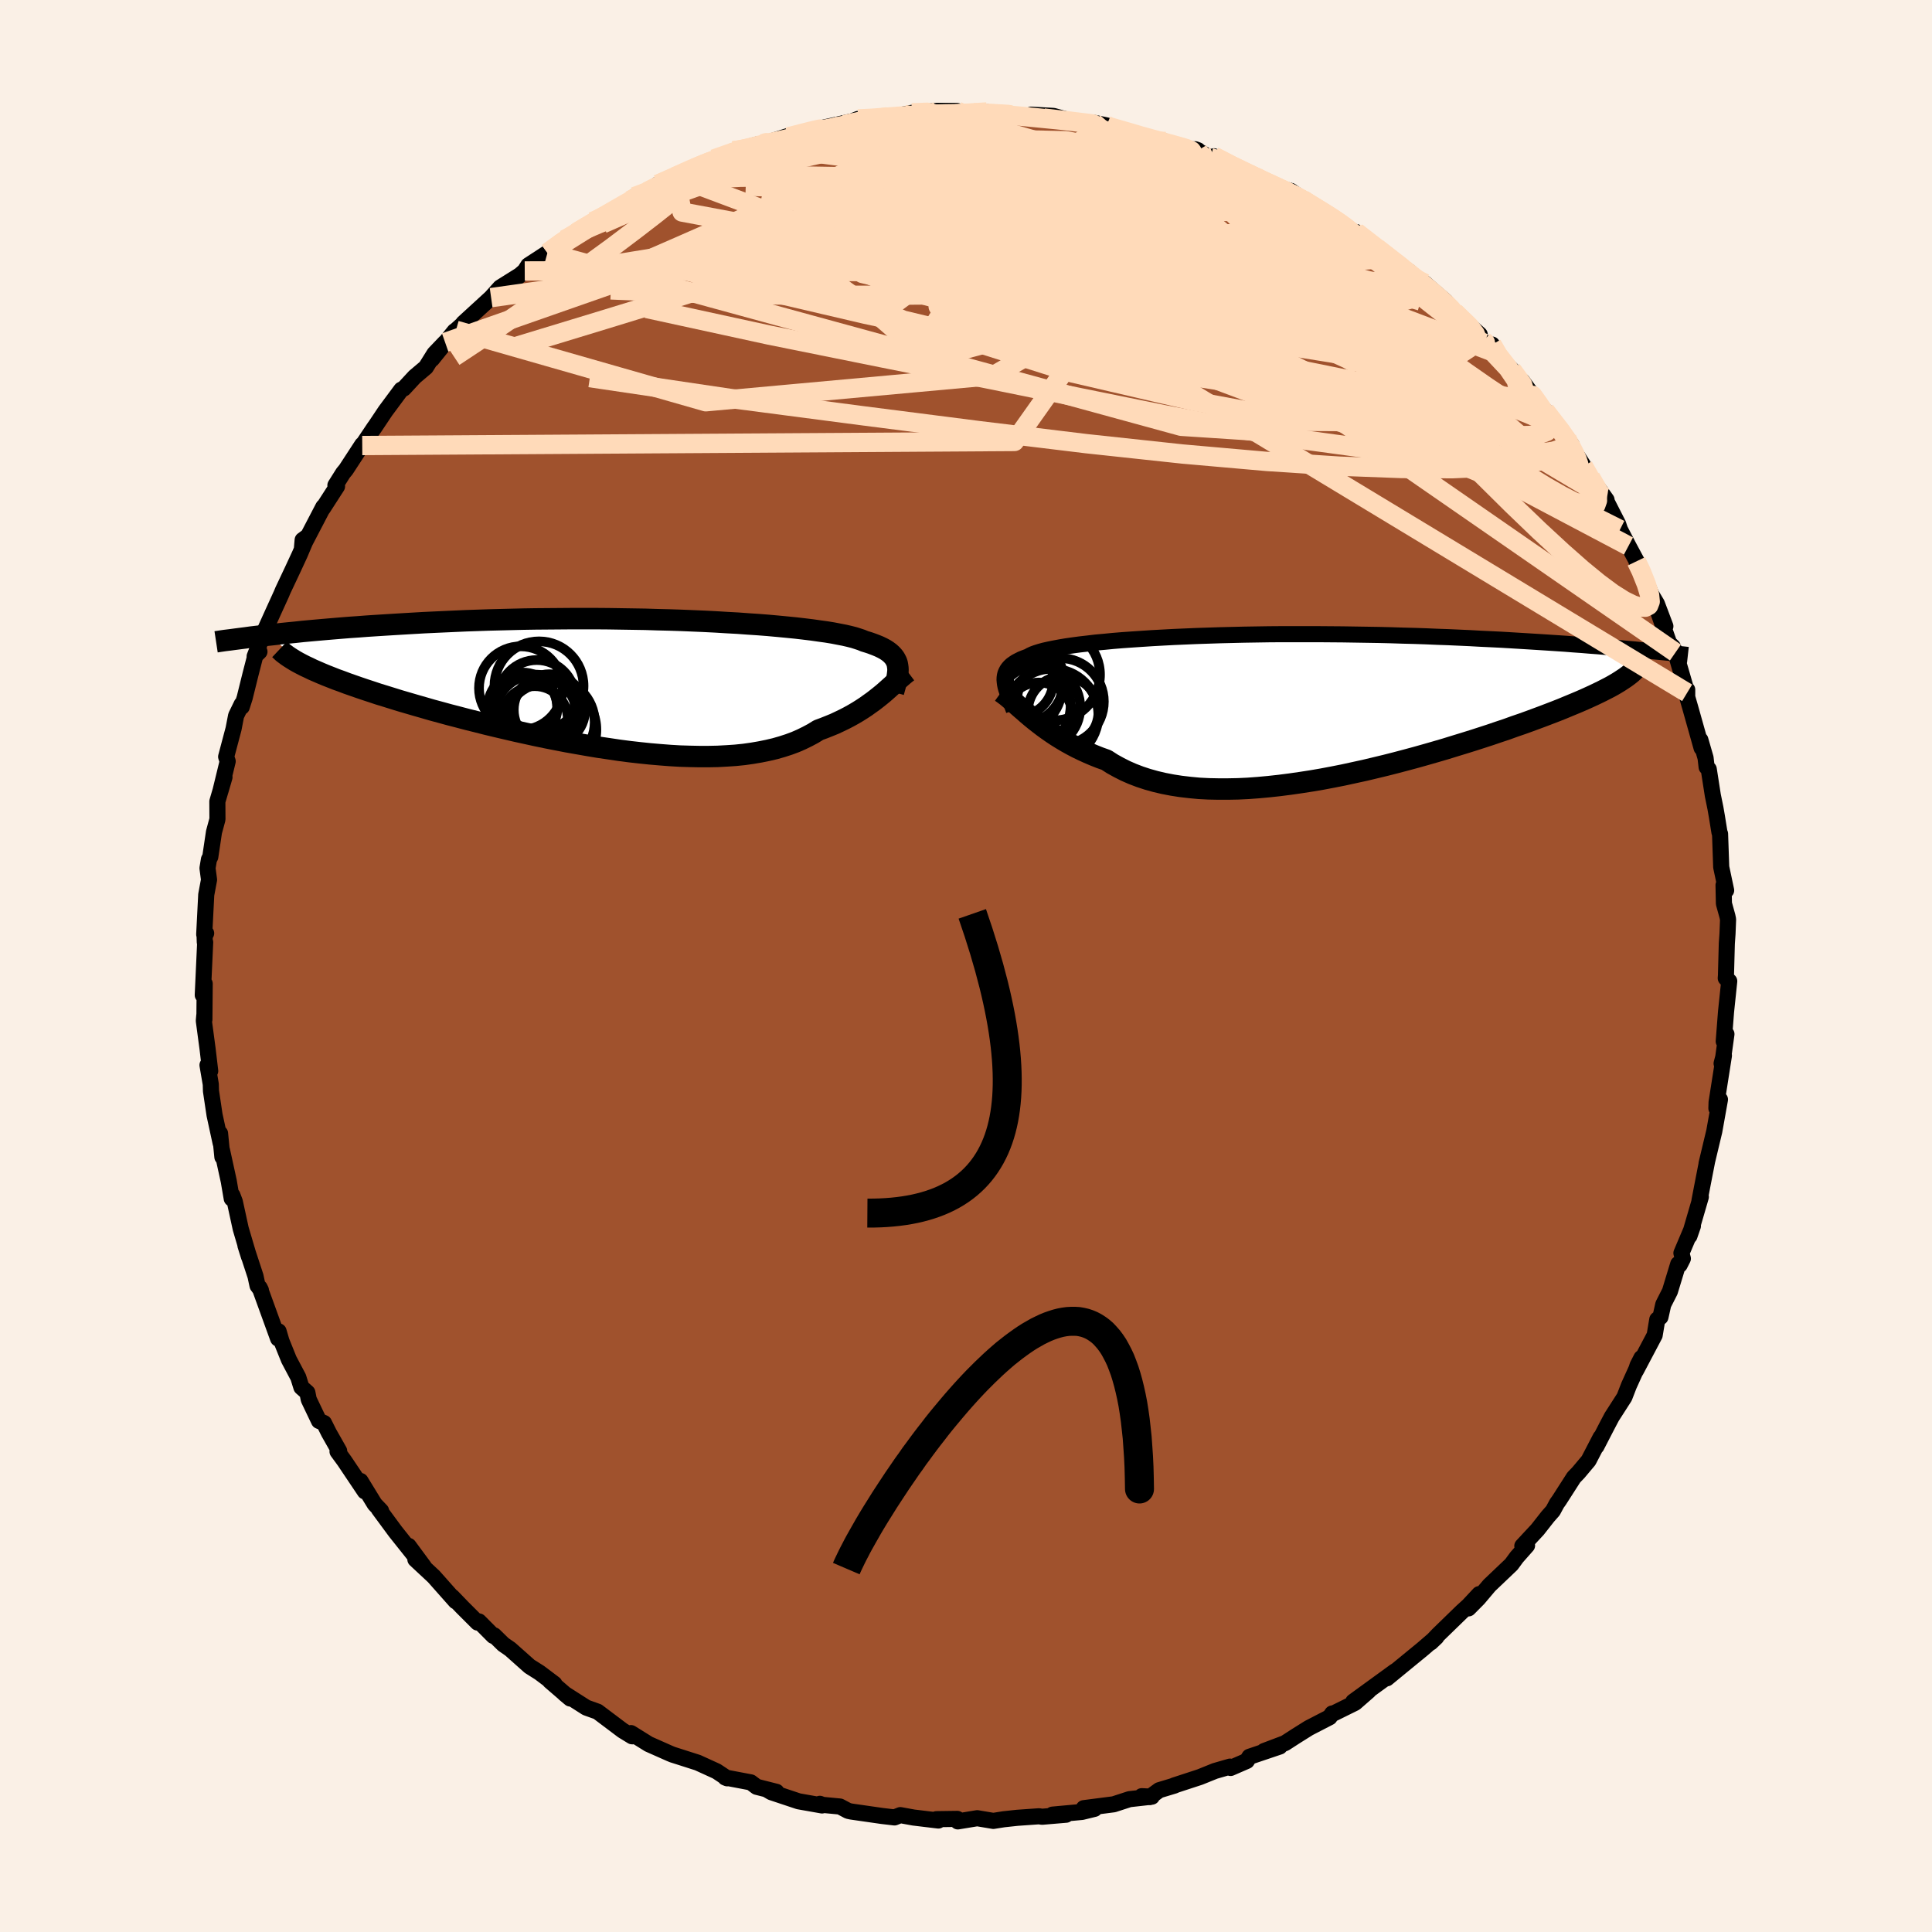 <svg viewBox="-100 -100 200 200" xmlns="http://www.w3.org/2000/svg" width="500" height="500" id="face-svg">
    <defs>
      <clipPath id="leftEyeClipPath">
        <polyline points="27.38,-1.91 27.34,-2.13 27.27,-2.34 27.17,-2.54 27.06,-2.73 26.91,-2.92 26.74,-3.1 26.55,-3.27 26.32,-3.44 26.07,-3.6 25.79,-3.75 25.48,-3.9 25.14,-4.04 24.77,-4.18 24.37,-4.32 23.94,-4.45 23.63,-4.58 23.27,-4.7 22.86,-4.83 22.39,-4.95 21.87,-5.07 21.3,-5.18 20.68,-5.3 20.01,-5.41 19.28,-5.51 18.51,-5.62 17.69,-5.72 16.83,-5.82 15.92,-5.91 14.98,-6 13.99,-6.09 12.97,-6.17 11.91,-6.24 10.82,-6.32 9.7,-6.38 8.56,-6.45 7.38,-6.51 6.19,-6.56 4.98,-6.61 3.76,-6.65 2.51,-6.68 1.26,-6.72 0,-6.74 -1.27,-6.76 -2.54,-6.78 -3.81,-6.79 -5.08,-6.79 -6.35,-6.79 -7.61,-6.78 -8.86,-6.77 -10.11,-6.76 -11.34,-6.74 -12.56,-6.71 -13.76,-6.68 -14.95,-6.65 -16.12,-6.61 -17.28,-6.57 -18.41,-6.52 -19.52,-6.47 -20.61,-6.42 -21.67,-6.37 -22.71,-6.31 -23.73,-6.25 -24.73,-6.19 -25.7,-6.13 -26.65,-6.07 -27.57,-6.01 -28.48,-5.94 -29.36,-5.88 -30.23,-5.81 -31.07,-5.74 -31.89,-5.67 -32.69,-5.6 -33.47,-5.53 -34.23,-5.46 -34.96,-5.38 -35.68,-5.31 -36.38,-5.24 -37.05,-5.16 -37.7,-5.09 -33.97,-1.88 -33.58,-1.7 -33.17,-1.5 -32.73,-1.31 -32.27,-1.11 -31.79,-0.91 -31.28,-0.71 -30.75,-0.5 -30.19,-0.3 -29.61,-0.08 -29.01,0.13 -28.38,0.35 -27.73,0.57 -27.06,0.79 -26.37,1.02 -25.65,1.24 -24.91,1.47 -24.14,1.71 -23.35,1.94 -22.53,2.18 -21.69,2.42 -20.83,2.67 -19.94,2.91 -19.03,3.16 -18.1,3.4 -17.15,3.65 -16.18,3.89 -15.2,4.14 -14.2,4.38 -13.18,4.62 -12.15,4.86 -11.1,5.09 -10.05,5.32 -8.99,5.54 -7.92,5.75 -6.84,5.96 -5.76,6.15 -4.68,6.34 -3.6,6.52 -2.51,6.68 -1.44,6.84 -0.36,6.98 0.7,7.1 1.76,7.21 2.81,7.3 3.84,7.38 4.86,7.44 5.86,7.47 6.85,7.49 7.82,7.49 8.77,7.47 9.69,7.42 10.59,7.36 11.47,7.27 12.32,7.15 13.14,7.01 13.93,6.85 14.7,6.67 15.43,6.46 16.14,6.23 16.81,5.98 17.45,5.7 18.06,5.4 18.64,5.09 19.19,4.75 19.76,4.54 20.31,4.32 20.85,4.1 21.36,3.86 21.86,3.62 22.34,3.37 22.81,3.11 23.25,2.85 23.68,2.58 24.09,2.31 24.48,2.03 24.86,1.76 25.22,1.48 25.56,1.21 25.89,0.94" />
      </clipPath>
      <clipPath id="rightEyeClipPath">
        <polyline points="-28.13,-2.51 -28.15,-2.74 -28.14,-2.96 -28.11,-3.17 -28.06,-3.37 -27.98,-3.56 -27.88,-3.75 -27.75,-3.93 -27.6,-4.1 -27.42,-4.27 -27.21,-4.42 -26.97,-4.58 -26.7,-4.72 -26.4,-4.87 -26.07,-5 -25.72,-5.13 -25.49,-5.26 -25.21,-5.39 -24.88,-5.51 -24.5,-5.63 -24.06,-5.75 -23.57,-5.86 -23.03,-5.97 -22.44,-6.08 -21.79,-6.19 -21.1,-6.29 -20.35,-6.39 -19.56,-6.48 -18.73,-6.58 -17.84,-6.66 -16.92,-6.75 -15.95,-6.83 -14.95,-6.9 -13.91,-6.97 -12.84,-7.04 -11.74,-7.1 -10.61,-7.16 -9.45,-7.21 -8.27,-7.26 -7.06,-7.3 -5.84,-7.34 -4.6,-7.37 -3.35,-7.4 -2.09,-7.42 -0.82,-7.44 0.46,-7.45 1.74,-7.45 3.02,-7.45 4.3,-7.45 5.58,-7.44 6.86,-7.43 8.12,-7.41 9.38,-7.39 10.62,-7.37 11.86,-7.34 13.08,-7.3 14.28,-7.27 15.47,-7.23 16.63,-7.18 17.78,-7.14 18.91,-7.09 20.02,-7.04 21.1,-6.98 22.16,-6.93 23.2,-6.88 24.22,-6.82 25.21,-6.76 26.19,-6.7 27.15,-6.64 28.09,-6.58 29,-6.52 29.9,-6.46 30.78,-6.39 31.64,-6.33 32.47,-6.26 33.29,-6.2 34.08,-6.13 34.86,-6.07 35.61,-6 36.35,-5.93 35.52,-2.56 35.21,-2.37 34.87,-2.17 34.51,-1.97 34.12,-1.77 33.71,-1.56 33.28,-1.35 32.82,-1.13 32.34,-0.91 31.83,-0.68 31.3,-0.45 30.75,-0.22 30.17,0.02 29.57,0.27 28.94,0.52 28.29,0.77 27.61,1.03 26.91,1.29 26.18,1.56 25.43,1.83 24.64,2.1 23.84,2.39 23,2.67 22.15,2.96 21.26,3.25 20.36,3.54 19.43,3.83 18.48,4.12 17.51,4.42 16.52,4.71 15.51,5 14.48,5.29 13.44,5.57 12.38,5.85 11.32,6.12 10.24,6.38 9.15,6.64 8.05,6.88 6.95,7.12 5.84,7.34 4.73,7.55 3.62,7.74 2.52,7.91 1.41,8.07 0.32,8.21 -0.77,8.33 -1.85,8.43 -2.92,8.51 -3.97,8.56 -5.01,8.58 -6.03,8.58 -7.03,8.56 -8.01,8.51 -8.96,8.42 -9.9,8.31 -10.8,8.17 -11.68,8 -12.53,7.8 -13.35,7.57 -14.14,7.31 -14.9,7.02 -15.63,6.7 -16.32,6.35 -16.99,5.98 -17.61,5.58 -18.26,5.35 -18.89,5.1 -19.5,4.84 -20.09,4.57 -20.67,4.29 -21.22,4 -21.76,3.7 -22.28,3.39 -22.78,3.08 -23.26,2.76 -23.72,2.44 -24.16,2.12 -24.59,1.79 -25,1.47 -25.39,1.15" />
      </clipPath>
      <filter id="fuzzy">
        <feTurbulence id="turbulence" baseFrequency="0.05" numOctaves="3" type="noise" result="noise" />
        <feDisplacementMap in="SourceGraphic" in2="noise" scale="2" />
      </filter>
      <linearGradient id="rainbowGradient" x1="0%" y1="0%" x2="100%" y2="0%">
        <stop offset="0%" style="stop-color: [object Object]; stop-opacity: 1" />
        <stop offset="50%" style="stop-color: [object Object]; stop-opacity: 1" />
        <stop offset="100%" style="stop-color: [object Object]; stop-opacity: 1" />
      </linearGradient>
    </defs>
    <rect x="-100" y="-100" width="100%" height="100%" fill="rgb(250, 240, 230)" />
    <polyline id="faceContour" points="78.67,1.01 78.65,1.26 79.01,1.57 78.68,4.72 78.44,7.8 78.72,7.05 78.39,9.44 78.22,10.09 78.46,9.27 77.7,14.11 77.68,14.73 78.05,13.82 77.46,17.12 77.43,17.24 76.66,20.46 76.73,20.16 76.28,22.47 75.93,24.29 76.07,23.9 74.89,27.95 75.25,26.91 74.06,29.72 74.21,30.29 73.88,30.94 73.73,30.85 72.87,33.68 72.18,35.04 71.89,36.34 71.56,36.6 71.29,38.22 69.34,41.91 69.52,41.35 69.92,40.57 68.62,43.44 68.16,44.63 66.85,46.67 66.36,47.6 65.26,49.73 65.69,48.8 64.45,51.19 63.4,52.44 62.92,52.94 61.4,55.31 61.17,55.63 60.76,56.39 60.23,56.99 59.17,58.34 57.59,60.04 58.08,59.99 57.01,61.2 56.46,61.95 54.18,64.12 53.04,65.47 52.02,66.5 53.13,65.02 52.01,66.22 51.35,66.82 48.87,69.23 48.11,70.03 48.69,69.48 47.25,70.72 45.03,72.54 43.57,73.74 44.41,73.01 40.09,76.15 41.69,75.04 40.27,76.28 37.88,77.46 37.91,77.38 37.64,77.77 35.49,78.88 34.15,79.72 33.02,80.45 30.85,81.27 32.48,80.8 29.34,81.86 29.07,82.29 27.39,83.02 27.33,82.88 25.77,83.33 24.21,83.96 21.55,84.83 21.59,84.84 20,85.32 19.01,86.04 18.19,85.94 19.24,85.99 16.92,86.25 15.29,86.78 12.19,87.18 13.31,87.25 12,87.57 8.95,87.85 10.36,87.86 7.87,88.07 7.56,88.02 5.29,88.18 3.9,88.33 2.83,88.5 1.16,88.22 -0.85,88.55 -0.9,88.29 -3.06,88.32 -2.86,88.46 -5.43,88.15 -6.8,87.9 -7.4,88.14 -8.68,87.99 -11.88,87.53 -12.2,87.46 -13.05,87.01 -14.84,86.84 -15.13,86.73 -14.9,86.9 -17.33,86.47 -20.15,85.53 -20.61,85.26 -19.62,85.49 -21.67,84.97 -22.28,84.51 -24.92,84.01 -24.72,84.09 -25.82,83.36 -27.77,82.47 -29.74,81.84 -30.37,81.64 -30.64,81.53 -32.85,80.55 -34.68,79.41 -34.49,79.74 -34.57,79.74 -35.55,79.14 -38.14,77.19 -39.31,76.77 -41.58,75.32 -40.97,75.83 -43.07,74.02 -42.61,74.31 -44.15,73.15 -45.18,72.5 -47.18,70.72 -47.89,70.23 -48.85,69.29 -48.93,69.35 -50.42,67.85 -50.56,67.97 -52.13,66.4 -53.18,65.31 -52.83,65.76 -55.1,63.2 -57,61.43 -56.12,62.17 -57.7,60.03 -57.19,60.91 -59.07,58.55 -60.78,56.23 -60.55,56.4 -61.21,55.71 -62.68,53.31 -62.23,54.39 -64.35,51.23 -65.06,50.26 -64.89,50.2 -65.95,48.33 -66.46,47.31 -66.98,47.09 -68.04,44.87 -68.18,44.16 -68.8,43.61 -69.12,42.58 -70.09,40.75 -70.86,38.84 -71.16,37.82 -71.21,38.57 -73.12,33.3 -72.99,33.56 -73.34,33.09 -73.55,32.11 -74.59,28.94 -74.22,30.11 -75.08,27.2 -75.69,24.4 -75.94,23.74 -76.01,24.08 -76.32,22.27 -77.02,19.07 -76.98,19.77 -77.22,17.33 -77.15,18.37 -77.79,15.42 -78.16,12.94 -78.18,12.24 -78.52,10.26 -78.24,10.87 -78.51,8.59 -78.9,5.67 -78.85,5.1 -78.84,5.54 -78.81,1.83 -79.01,3.01 -78.76,-2.46 -78.8,-2.47 -78.82,-3.08 -78.66,-3.39 -78.86,-3.27 -78.65,-7.38 -78.36,-8.93 -78.52,-10.13 -78.37,-11.03 -78.23,-11.3 -77.85,-13.86 -77.49,-15.19 -77.5,-17.03 -76.76,-19.55 -77.18,-18.11 -76.43,-21.19 -76.59,-21.66 -75.82,-24.56 -75.56,-25.91 -74.98,-27.1 -74.97,-26.83 -74.67,-27.77 -74.07,-30.19 -73.57,-32.13 -73.14,-32.54 -73.64,-32.05 -72.59,-34.72 -71.69,-36.71 -70.86,-38.53 -70.72,-38.87 -69.72,-40.99 -68.96,-42.63 -68.19,-44.45 -68.67,-44.1 -68.74,-43.29 -66.53,-47.53 -66.58,-47.37 -65.11,-49.65 -65.28,-49.76 -64.48,-51.03 -64.19,-51.38 -62.5,-53.97 -62.5,-53.88 -61.22,-55.79 -61.27,-55.7 -60.1,-57.45 -58.46,-59.66 -58.2,-59.78 -57.07,-61 -55.91,-61.98 -55.03,-63.39 -53.92,-64.55 -55.28,-62.82 -52.94,-65.72 -52.8,-65.81 -51.26,-67.2 -52.04,-66.55 -49.16,-69.19 -48.22,-70.24 -46.16,-71.53 -46.55,-71.2 -45.68,-71.95 -45.31,-72.53 -43.33,-73.82 -41.57,-75.2 -40.3,-75.92 -41.32,-75.35 -38.68,-77.06 -38.5,-77.1 -36.37,-78.18 -35.71,-78.64 -34.78,-79.26 -34.32,-79.65 -31.97,-80.55 -31.9,-80.92 -30.1,-81.73 -27.86,-82.78 -27.4,-82.92 -27.49,-82.77 -26.1,-83.54 -24.06,-84.38 -21.56,-85.06 -21.69,-84.87 -20.66,-85.31 -21.34,-84.99 -18.15,-86.01 -17.46,-86.04 -16.07,-86.44 -15.38,-86.65 -11.83,-87.43 -12.6,-87.1 -11.17,-87.69 -9.8,-87.7 -8.52,-87.88 -5.42,-88.21 -6.43,-88.16 -5.6,-88.32 -3.02,-88.52 -2.91,-88.52 -0.93,-88.52 -0.79,-88.22 2.15,-88.41 2.64,-88.25 4.3,-88.23 5.13,-88.05 6.18,-87.99 7.06,-87.96 6.75,-88.13 9.05,-88 11.9,-87.22 13.24,-87.29 14.55,-87.02 14.69,-86.83 15.24,-86.86 17.73,-86.12 16.8,-86.21 18.35,-85.76 20.65,-85.35 21.84,-84.84 24.01,-84.45 23.73,-84.55 25.31,-83.66 25.66,-83.82 27.53,-82.78 30.55,-81.49 29.99,-81.54 31.96,-80.67 33.64,-80.23 34.83,-79.4 35.82,-78.73 33.53,-80.03 37.39,-77.9 37.15,-78.03 37.91,-77.45 40.2,-75.98 40.4,-75.97 41.94,-74.84 43.18,-73.69 45.97,-71.83 44.56,-72.66 47.21,-70.69 47.5,-70.67 48.14,-70.1 49.63,-68.82 50.76,-67.48 50.58,-67.69 53.18,-65.37 52.63,-65.63 54.7,-63.4 54.46,-64.33 54.5,-63.59 56.5,-61.73 58.72,-59 57.57,-60.56 60.24,-56.9 60.93,-56.05 59.95,-57.49 62.69,-53.96 62.18,-54.72 63.16,-52.98 63.87,-51.88 63.29,-52.65 64.66,-50.57 66.31,-48.25 66.07,-48.57 67.51,-45.75 67.7,-45.18 68.58,-43.48 70.07,-40.71 69.4,-41.89 69.7,-41.51 70.92,-38.51 71.52,-37.5 72.4,-35.17 71.73,-36.44 72.79,-33.42 73.17,-33.05 73.44,-32.45 74.65,-28.28 74.66,-28.6 74.66,-27.84 74.96,-26.8 76.15,-22.57 76.02,-23.41 76.56,-21.54 76.67,-20.59 76.89,-20.37 77.31,-17.67 77.58,-16.35 77.73,-15.49 78,-13.82 78.06,-13.68 78.18,-10.24 78.69,-7.83 78.42,-8.37 78.46,-6.46 78.82,-5.16 78.89,-4.82 78.83,-3.32 78.76,-2.33 78.67,1.01 78.65,1.26" fill="rgb(160, 82, 45)" stroke="black" stroke-width="1.667" stroke-linejoin="round" filter="url(#fuzzy)" />
    <g transform="translate(32.14 -26.9)">
      <polyline id="rightCountour" points="-28.13,-2.51 -28.15,-2.74 -28.14,-2.96 -28.11,-3.17 -28.06,-3.37 -27.98,-3.56 -27.88,-3.75 -27.75,-3.93 -27.6,-4.1 -27.42,-4.27 -27.21,-4.42 -26.97,-4.58 -26.7,-4.72 -26.4,-4.87 -26.07,-5 -25.72,-5.13 -25.49,-5.26 -25.21,-5.39 -24.88,-5.51 -24.5,-5.63 -24.06,-5.75 -23.57,-5.86 -23.03,-5.97 -22.44,-6.08 -21.79,-6.19 -21.1,-6.29 -20.35,-6.39 -19.56,-6.48 -18.73,-6.58 -17.84,-6.66 -16.92,-6.75 -15.95,-6.83 -14.95,-6.9 -13.91,-6.97 -12.84,-7.04 -11.74,-7.1 -10.61,-7.16 -9.45,-7.21 -8.27,-7.26 -7.06,-7.3 -5.84,-7.34 -4.6,-7.37 -3.35,-7.4 -2.09,-7.42 -0.82,-7.44 0.46,-7.45 1.74,-7.45 3.02,-7.45 4.3,-7.45 5.58,-7.44 6.86,-7.43 8.12,-7.41 9.38,-7.39 10.62,-7.37 11.86,-7.34 13.08,-7.3 14.28,-7.27 15.47,-7.23 16.63,-7.18 17.78,-7.14 18.91,-7.09 20.02,-7.04 21.1,-6.98 22.16,-6.93 23.2,-6.88 24.22,-6.82 25.21,-6.76 26.19,-6.7 27.15,-6.64 28.09,-6.58 29,-6.52 29.9,-6.46 30.78,-6.39 31.64,-6.33 32.47,-6.26 33.29,-6.2 34.08,-6.13 34.86,-6.07 35.61,-6 36.35,-5.93 35.52,-2.56 35.21,-2.37 34.87,-2.17 34.51,-1.97 34.12,-1.77 33.71,-1.56 33.28,-1.35 32.82,-1.13 32.34,-0.91 31.83,-0.68 31.3,-0.45 30.75,-0.22 30.17,0.02 29.57,0.27 28.94,0.52 28.29,0.77 27.61,1.03 26.91,1.29 26.18,1.56 25.43,1.83 24.64,2.1 23.84,2.39 23,2.67 22.15,2.96 21.26,3.25 20.36,3.54 19.43,3.83 18.48,4.12 17.51,4.42 16.52,4.71 15.51,5 14.48,5.29 13.44,5.57 12.38,5.85 11.32,6.12 10.24,6.38 9.15,6.64 8.05,6.88 6.95,7.12 5.84,7.34 4.73,7.55 3.62,7.74 2.52,7.91 1.41,8.07 0.32,8.21 -0.77,8.33 -1.85,8.43 -2.92,8.51 -3.97,8.56 -5.01,8.58 -6.03,8.58 -7.03,8.56 -8.01,8.51 -8.96,8.42 -9.9,8.31 -10.8,8.17 -11.68,8 -12.53,7.8 -13.35,7.57 -14.14,7.31 -14.9,7.02 -15.63,6.7 -16.32,6.35 -16.99,5.98 -17.61,5.58 -18.26,5.35 -18.89,5.1 -19.5,4.84 -20.09,4.57 -20.67,4.29 -21.22,4 -21.76,3.7 -22.28,3.39 -22.78,3.08 -23.26,2.76 -23.72,2.44 -24.16,2.12 -24.59,1.79 -25,1.47 -25.39,1.15" fill="white" stroke="white" stroke-width="0" stroke-linejoin="round" filter="url(#fuzzy)" />
    </g>
    <g transform="translate(-34.46 -29.17)">
      <polyline id="leftCountour" points="27.38,-1.91 27.34,-2.13 27.27,-2.34 27.17,-2.54 27.06,-2.73 26.91,-2.92 26.74,-3.1 26.55,-3.27 26.32,-3.44 26.07,-3.6 25.79,-3.75 25.48,-3.9 25.14,-4.04 24.77,-4.18 24.37,-4.32 23.94,-4.45 23.63,-4.58 23.27,-4.7 22.86,-4.83 22.39,-4.95 21.87,-5.07 21.3,-5.18 20.68,-5.3 20.01,-5.41 19.28,-5.51 18.51,-5.62 17.69,-5.72 16.83,-5.82 15.92,-5.91 14.98,-6 13.99,-6.09 12.97,-6.17 11.91,-6.24 10.82,-6.32 9.7,-6.38 8.56,-6.45 7.38,-6.51 6.19,-6.56 4.98,-6.61 3.76,-6.65 2.51,-6.68 1.26,-6.72 0,-6.74 -1.27,-6.76 -2.54,-6.78 -3.81,-6.79 -5.08,-6.79 -6.35,-6.79 -7.61,-6.78 -8.86,-6.77 -10.11,-6.76 -11.34,-6.74 -12.56,-6.71 -13.76,-6.68 -14.95,-6.65 -16.12,-6.61 -17.28,-6.57 -18.41,-6.52 -19.52,-6.47 -20.61,-6.42 -21.67,-6.37 -22.71,-6.31 -23.73,-6.25 -24.73,-6.19 -25.7,-6.13 -26.65,-6.07 -27.57,-6.01 -28.48,-5.94 -29.36,-5.88 -30.23,-5.81 -31.07,-5.74 -31.89,-5.67 -32.69,-5.6 -33.47,-5.53 -34.23,-5.46 -34.96,-5.38 -35.68,-5.31 -36.38,-5.24 -37.05,-5.16 -37.7,-5.09 -33.97,-1.88 -33.58,-1.7 -33.17,-1.5 -32.73,-1.31 -32.27,-1.11 -31.79,-0.91 -31.28,-0.71 -30.75,-0.5 -30.19,-0.3 -29.61,-0.08 -29.01,0.13 -28.38,0.35 -27.73,0.57 -27.06,0.79 -26.37,1.02 -25.65,1.24 -24.91,1.47 -24.14,1.71 -23.35,1.94 -22.53,2.18 -21.69,2.42 -20.83,2.67 -19.94,2.91 -19.03,3.16 -18.1,3.4 -17.15,3.65 -16.18,3.89 -15.2,4.14 -14.2,4.38 -13.18,4.62 -12.15,4.86 -11.1,5.09 -10.05,5.32 -8.99,5.54 -7.92,5.75 -6.84,5.96 -5.76,6.15 -4.68,6.34 -3.6,6.52 -2.51,6.68 -1.44,6.84 -0.36,6.98 0.7,7.1 1.76,7.21 2.81,7.3 3.84,7.38 4.86,7.44 5.86,7.47 6.85,7.49 7.82,7.49 8.77,7.47 9.69,7.42 10.59,7.36 11.47,7.27 12.32,7.15 13.14,7.01 13.93,6.85 14.7,6.67 15.43,6.46 16.14,6.23 16.81,5.98 17.45,5.7 18.06,5.4 18.64,5.09 19.19,4.75 19.76,4.54 20.31,4.32 20.85,4.1 21.36,3.86 21.86,3.62 22.34,3.37 22.81,3.11 23.25,2.85 23.68,2.58 24.09,2.31 24.48,2.03 24.86,1.76 25.22,1.48 25.56,1.21 25.89,0.94" fill="white" stroke="white" stroke-width="0" stroke-linejoin="round" filter="url(#fuzzy)" />
    </g>
    <g transform="translate(32.14 -26.9)">
      <polyline id="rightUpper" points="-27.19,0.42 -27.32,0.07 -27.45,-0.27 -27.57,-0.59 -27.69,-0.91 -27.8,-1.2 -27.89,-1.49 -27.98,-1.76 -28.05,-2.02 -28.1,-2.27 -28.13,-2.51 -28.15,-2.74 -28.14,-2.96 -28.11,-3.17 -28.06,-3.37 -27.98,-3.56 -27.88,-3.75 -27.75,-3.93 -27.6,-4.1 -27.42,-4.27 -27.21,-4.42 -26.97,-4.58 -26.7,-4.72 -26.4,-4.87 -26.07,-5 -25.72,-5.13 -25.49,-5.26 -25.21,-5.39 -24.88,-5.51 -24.5,-5.63 -24.06,-5.75 -23.57,-5.86 -23.03,-5.97 -22.44,-6.08 -21.79,-6.19 -21.1,-6.29 -20.35,-6.39 -19.56,-6.48 -18.73,-6.58 -17.84,-6.66 -16.92,-6.75 -15.95,-6.83 -14.95,-6.9 -13.91,-6.97 -12.84,-7.04 -11.74,-7.1 -10.61,-7.16 -9.45,-7.21 -8.27,-7.26 -7.06,-7.3 -5.84,-7.34 -4.6,-7.37 -3.35,-7.4 -2.09,-7.42 -0.82,-7.44 0.46,-7.45 1.74,-7.45 3.02,-7.45 4.3,-7.45 5.58,-7.44 6.86,-7.43 8.12,-7.41 9.38,-7.39 10.62,-7.37 11.86,-7.34 13.08,-7.3 14.28,-7.27 15.47,-7.23 16.63,-7.18 17.78,-7.14 18.91,-7.09 20.02,-7.04 21.1,-6.98 22.16,-6.93 23.2,-6.88 24.22,-6.82 25.21,-6.76 26.19,-6.7 27.15,-6.64 28.09,-6.58 29,-6.52 29.9,-6.46 30.78,-6.39 31.64,-6.33 32.47,-6.26 33.29,-6.2 34.08,-6.13 34.86,-6.07 35.61,-6 36.35,-5.93 37.06,-5.87 37.75,-5.8 38.42,-5.74 39.08,-5.67 39.71,-5.61 40.32,-5.55 40.92,-5.49 41.49,-5.42 42.05,-5.36 42.59,-5.3" fill="none" stroke="black" stroke-width="1.667" stroke-linejoin="round" filter="url(#fuzzy)" />
      <polyline id="rightLower" points="-28.49,-1.46 -28.24,-1.28 -27.97,-1.08 -27.7,-0.86 -27.41,-0.61 -27.11,-0.35 -26.8,-0.07 -26.47,0.22 -26.12,0.52 -25.77,0.83 -25.39,1.15 -25,1.47 -24.59,1.79 -24.16,2.12 -23.72,2.44 -23.26,2.76 -22.78,3.08 -22.28,3.39 -21.76,3.7 -21.22,4 -20.67,4.29 -20.09,4.57 -19.5,4.84 -18.89,5.1 -18.26,5.35 -17.61,5.58 -16.99,5.98 -16.32,6.35 -15.63,6.7 -14.9,7.02 -14.14,7.31 -13.35,7.57 -12.53,7.8 -11.68,8 -10.8,8.17 -9.9,8.31 -8.96,8.42 -8.01,8.51 -7.03,8.56 -6.03,8.58 -5.01,8.58 -3.97,8.56 -2.92,8.51 -1.85,8.43 -0.77,8.33 0.32,8.21 1.41,8.07 2.52,7.91 3.62,7.74 4.73,7.55 5.84,7.34 6.95,7.12 8.05,6.88 9.15,6.64 10.24,6.38 11.32,6.12 12.38,5.85 13.44,5.57 14.48,5.29 15.51,5 16.52,4.71 17.51,4.42 18.48,4.12 19.43,3.83 20.36,3.54 21.26,3.25 22.15,2.96 23,2.67 23.84,2.39 24.64,2.1 25.43,1.83 26.18,1.56 26.91,1.29 27.61,1.03 28.29,0.77 28.94,0.52 29.57,0.27 30.17,0.02 30.75,-0.22 31.3,-0.45 31.83,-0.68 32.34,-0.91 32.82,-1.13 33.28,-1.35 33.71,-1.56 34.12,-1.77 34.51,-1.97 34.87,-2.17 35.21,-2.37 35.52,-2.56 35.81,-2.75 36.08,-2.93 36.33,-3.11 36.55,-3.28 36.76,-3.45 36.94,-3.62 37.1,-3.78 37.23,-3.94 37.35,-4.1 37.45,-4.25" fill="none" stroke="black" stroke-width="2.222" stroke-linejoin="round" filter="url(#fuzzy)" />
      <circle r="4.472" cx="-26.482" cy="-2.598" stroke="black" fill="none" stroke-width="1.0" filter="url(#fuzzy)" clip-path="url(#rightEyeClipPath)" /><circle r="3.498" cx="-24.592" cy="1.052" stroke="black" fill="none" stroke-width="1.0" filter="url(#fuzzy)" clip-path="url(#rightEyeClipPath)" /><circle r="3.716" cx="-26.822" cy="-2.658" stroke="black" fill="none" stroke-width="1.0" filter="url(#fuzzy)" clip-path="url(#rightEyeClipPath)" /><circle r="4.496" cx="-22.367" cy="-0.473" stroke="black" fill="none" stroke-width="1.0" filter="url(#fuzzy)" clip-path="url(#rightEyeClipPath)" /><circle r="4.802" cx="-23.237" cy="0.932" stroke="black" fill="none" stroke-width="1.0" filter="url(#fuzzy)" clip-path="url(#rightEyeClipPath)" /><circle r="4.33" cx="-24.642" cy="0.122" stroke="black" fill="none" stroke-width="1.0" filter="url(#fuzzy)" clip-path="url(#rightEyeClipPath)" /><circle r="4.672" cx="-25.982" cy="-0.068" stroke="black" fill="none" stroke-width="1.0" filter="url(#fuzzy)" clip-path="url(#rightEyeClipPath)" /><circle r="3.656" cx="-22.077" cy="0.557" stroke="black" fill="none" stroke-width="1.0" filter="url(#fuzzy)" clip-path="url(#rightEyeClipPath)" /><circle r="4.724" cx="-22.992" cy="-3.253" stroke="black" fill="none" stroke-width="1.0" filter="url(#fuzzy)" clip-path="url(#rightEyeClipPath)" /><circle r="4.422" cx="-26.652" cy="-1.873" stroke="black" fill="none" stroke-width="1.0" filter="url(#fuzzy)" clip-path="url(#rightEyeClipPath)" />
      </g>
    <g transform="translate(-34.46 -29.17)">
      <polyline id="leftUpper" points="26.95,0.82 27.04,0.49 27.13,0.17 27.2,-0.13 27.27,-0.41 27.33,-0.69 27.37,-0.96 27.4,-1.21 27.42,-1.45 27.41,-1.69 27.38,-1.91 27.34,-2.13 27.27,-2.34 27.17,-2.54 27.06,-2.73 26.91,-2.92 26.74,-3.1 26.55,-3.27 26.32,-3.44 26.07,-3.6 25.79,-3.75 25.48,-3.9 25.14,-4.04 24.77,-4.18 24.37,-4.32 23.94,-4.45 23.63,-4.58 23.27,-4.7 22.86,-4.83 22.39,-4.95 21.87,-5.07 21.3,-5.18 20.68,-5.3 20.01,-5.41 19.28,-5.51 18.51,-5.62 17.69,-5.72 16.83,-5.82 15.92,-5.91 14.98,-6 13.99,-6.09 12.97,-6.17 11.91,-6.24 10.82,-6.32 9.7,-6.38 8.56,-6.45 7.38,-6.51 6.19,-6.56 4.98,-6.61 3.76,-6.65 2.51,-6.68 1.26,-6.72 0,-6.74 -1.27,-6.76 -2.54,-6.78 -3.81,-6.79 -5.08,-6.79 -6.35,-6.79 -7.61,-6.78 -8.86,-6.77 -10.11,-6.76 -11.34,-6.74 -12.56,-6.71 -13.76,-6.68 -14.95,-6.65 -16.12,-6.61 -17.28,-6.57 -18.41,-6.52 -19.52,-6.47 -20.61,-6.42 -21.67,-6.37 -22.71,-6.31 -23.73,-6.25 -24.73,-6.19 -25.7,-6.13 -26.65,-6.07 -27.57,-6.01 -28.48,-5.94 -29.36,-5.88 -30.23,-5.81 -31.07,-5.74 -31.89,-5.67 -32.69,-5.6 -33.47,-5.53 -34.23,-5.46 -34.96,-5.38 -35.68,-5.31 -36.38,-5.24 -37.05,-5.16 -37.7,-5.09 -38.34,-5.02 -38.95,-4.95 -39.54,-4.88 -40.12,-4.8 -40.67,-4.73 -41.21,-4.66 -41.73,-4.59 -42.23,-4.53 -42.71,-4.46 -43.17,-4.39" fill="none" stroke="black" stroke-width="2.222" stroke-linejoin="round" filter="url(#fuzzy)" />
      <polyline id="leftLower" points="28.43,-1.29 28.23,-1.14 28.01,-0.96 27.79,-0.77 27.55,-0.56 27.31,-0.34 27.05,-0.1 26.78,0.15 26.5,0.4 26.2,0.67 25.89,0.94 25.56,1.21 25.22,1.48 24.86,1.76 24.48,2.03 24.09,2.31 23.68,2.58 23.25,2.85 22.81,3.11 22.34,3.37 21.86,3.62 21.36,3.86 20.85,4.1 20.31,4.32 19.76,4.54 19.19,4.75 18.64,5.09 18.06,5.4 17.45,5.7 16.81,5.98 16.14,6.23 15.43,6.46 14.7,6.67 13.93,6.85 13.14,7.01 12.32,7.15 11.47,7.27 10.59,7.36 9.69,7.42 8.77,7.47 7.82,7.49 6.85,7.49 5.86,7.47 4.86,7.44 3.84,7.38 2.81,7.3 1.76,7.21 0.7,7.1 -0.36,6.98 -1.44,6.84 -2.51,6.68 -3.6,6.52 -4.68,6.34 -5.76,6.15 -6.84,5.96 -7.92,5.75 -8.99,5.54 -10.05,5.32 -11.1,5.09 -12.15,4.86 -13.18,4.62 -14.2,4.38 -15.2,4.14 -16.18,3.89 -17.15,3.65 -18.1,3.4 -19.03,3.16 -19.94,2.91 -20.83,2.67 -21.69,2.42 -22.53,2.18 -23.35,1.94 -24.14,1.71 -24.91,1.47 -25.65,1.24 -26.37,1.02 -27.06,0.79 -27.73,0.57 -28.38,0.35 -29.01,0.13 -29.61,-0.08 -30.19,-0.3 -30.75,-0.5 -31.28,-0.71 -31.79,-0.91 -32.27,-1.11 -32.73,-1.31 -33.17,-1.5 -33.58,-1.7 -33.97,-1.88 -34.34,-2.07 -34.68,-2.25 -35,-2.43 -35.29,-2.61 -35.56,-2.78 -35.81,-2.95 -36.04,-3.12 -36.25,-3.28 -36.43,-3.45 -36.6,-3.61" fill="none" stroke="black" stroke-width="2.222" stroke-linejoin="round" filter="url(#fuzzy)" />
      <circle r="4.326" cx="-11.628" cy="0.404" stroke="black" fill="none" stroke-width="1.0" filter="url(#fuzzy)" clip-path="url(#leftEyeClipPath)" /><circle r="3.602" cx="-11.443" cy="2.394" stroke="black" fill="none" stroke-width="1.0" filter="url(#fuzzy)" clip-path="url(#leftEyeClipPath)" /><circle r="3.424" cx="-11.288" cy="2.379" stroke="black" fill="none" stroke-width="1.0" filter="url(#fuzzy)" clip-path="url(#leftEyeClipPath)" /><circle r="4.9" cx="-8.703" cy="4.704" stroke="black" fill="none" stroke-width="1.0" filter="url(#fuzzy)" clip-path="url(#leftEyeClipPath)" /><circle r="4.5" cx="-8.478" cy="3.934" stroke="black" fill="none" stroke-width="1.0" filter="url(#fuzzy)" clip-path="url(#leftEyeClipPath)" /><circle r="3.42" cx="-10.183" cy="3.619" stroke="black" fill="none" stroke-width="1.0" filter="url(#fuzzy)" clip-path="url(#leftEyeClipPath)" /><circle r="4.248" cx="-10.083" cy="3.254" stroke="black" fill="none" stroke-width="1.0" filter="url(#fuzzy)" clip-path="url(#leftEyeClipPath)" /><circle r="3.692" cx="-8.663" cy="2.659" stroke="black" fill="none" stroke-width="1.0" filter="url(#fuzzy)" clip-path="url(#leftEyeClipPath)" /><circle r="3.972" cx="-9.973" cy="1.469" stroke="black" fill="none" stroke-width="1.0" filter="url(#fuzzy)" clip-path="url(#leftEyeClipPath)" /><circle r="4.61" cx="-9.743" cy="0.174" stroke="black" fill="none" stroke-width="1.0" filter="url(#fuzzy)" clip-path="url(#leftEyeClipPath)" />
    </g>
    <g id="hairs">
      <polyline points="11.9,-87.22 12.91,-87.15 13.29,-86.89 13.17,-86.48 12.63,-85.94 11.69,-85.26 10.34,-84.43 8.53,-83.44 6.21,-82.27 3.27,-80.93 -0.36,-79.42 -4.73,-77.74 -9.84,-75.9 -15.65,-73.88 -22.16,-71.7 -29.4,-69.38 -37.51,-66.89 -46.71,-64.09" fill="none" stroke="rgb(255, 218, 185)" stroke-width="2" stroke-linejoin="round" filter="url(#fuzzy)" /><polyline points="14.55,-87.02 14.97,-86.84 15.84,-86.59 16.88,-86.29 17.99,-85.96 19.18,-85.63 20.39,-85.3 21.49,-85 22.39,-84.75 23,-84.55 23.34,-84.39 23.41,-84.29 23.24,-84.24 22.8,-84.29 22.02,-84.44 20.85,-84.74 19.18,-85.19 16.88,-85.82 13.65,-86.68" fill="none" stroke="rgb(255, 218, 185)" stroke-width="2" stroke-linejoin="round" filter="url(#fuzzy)" /><polyline points="-5.6,-88.32 -4.01,-88.38 -3.33,-88.23 -3.15,-87.86 -3.4,-87.31 -4.16,-86.57 -5.52,-85.63 -7.58,-84.48 -10.43,-83.07 -14.13,-81.37 -18.69,-79.33 -24.07,-76.97 -30.2,-74.28 -37.17,-71.24 -45.29,-67.65" fill="none" stroke="rgb(255, 218, 185)" stroke-width="2" stroke-linejoin="round" filter="url(#fuzzy)" /><polyline points="-30.1,-81.73 -28.56,-82.43 -27.62,-82.82 -26.71,-83.19 -25.67,-83.59 -24.6,-83.98 -23.67,-84.29 -22.98,-84.48 -22.54,-84.56 -22.34,-84.54 -22.33,-84.42 -22.55,-84.19 -23.02,-83.84 -23.81,-83.35 -24.99,-82.71 -26.63,-81.88 -28.76,-80.85 -31.35,-79.64 -34.34,-78.27 -37.62,-76.83" fill="none" stroke="rgb(255, 218, 185)" stroke-width="2" stroke-linejoin="round" filter="url(#fuzzy)" /><polyline points="-24.06,-84.38 -22.29,-84.71 -20.95,-84.71 -19.39,-84.57 -17.4,-84.35 -14.97,-84.07 -12.16,-83.7 -9.07,-83.23 -5.76,-82.65 -2.29,-81.97 1.31,-81.19 5.03,-80.33 8.84,-79.4 12.71,-78.44 16.6,-77.45 20.48,-76.45 24.35,-75.44 28.22,-74.39 32.1,-73.28 36,-72.11 39.84,-70.94 43.55,-69.85 47.06,-68.84" fill="none" stroke="rgb(255, 218, 185)" stroke-width="2" stroke-linejoin="round" filter="url(#fuzzy)" /><polyline points="50.58,-67.69 52.11,-66.22 52.71,-65.44 52.9,-64.96 52.82,-64.6 52.53,-64.27 52.02,-63.97 51.2,-63.77 49.98,-63.76 48.31,-63.99 46.16,-64.49 43.5,-65.27 40.33,-66.31 36.66,-67.61 32.47,-69.15 27.75,-70.94 22.45,-72.97 16.56,-75.23 10.03,-77.73 2.92,-80.52 -4.56,-83.68" fill="none" stroke="rgb(255, 218, 185)" stroke-width="2" stroke-linejoin="round" filter="url(#fuzzy)" /><polyline points="-26.1,-83.54 -24.14,-84.23 -22.55,-84.68 -21.29,-84.99 -20.1,-85.27 -18.81,-85.56 -17.39,-85.89 -15.91,-86.23 -14.42,-86.57 -13.02,-86.9 -11.74,-87.19 -10.62,-87.43 -9.68,-87.63 -8.95,-87.77 -8.47,-87.86 -8.29,-87.89 -8.44,-87.86 -8.93,-87.77 -9.76,-87.61 -10.97,-87.37 -12.67,-87.02 -14.88,-86.57" fill="none" stroke="rgb(255, 218, 185)" stroke-width="2" stroke-linejoin="round" filter="url(#fuzzy)" /><polyline points="-43.33,-73.82 -41.91,-74.86 -40.88,-75.56 -39.91,-76.18 -38.87,-76.81 -37.79,-77.45 -36.79,-78.04 -35.93,-78.54 -35.26,-78.92 -34.82,-79.17 -34.62,-79.27 -34.7,-79.19 -35.11,-78.91 -35.9,-78.4 -37.15,-77.61 -39.02,-76.45 -41.69,-74.78" fill="none" stroke="rgb(255, 218, 185)" stroke-width="2" stroke-linejoin="round" filter="url(#fuzzy)" /><polyline points="-40.3,-75.92 -40.17,-76.04 -39.03,-76.71 -37.61,-77.5 -36.15,-78.3 -34.77,-79.06 -33.52,-79.76 -32.4,-80.39 -31.41,-80.94 -30.62,-81.38 -30.11,-81.65 -30.03,-81.7 -30.48,-81.47 -31.49,-80.95 -33.01,-80.18" fill="none" stroke="rgb(255, 218, 185)" stroke-width="2" stroke-linejoin="round" filter="url(#fuzzy)" /><polyline points="29.99,-81.54 31.75,-80.81 33.18,-80.18 34.23,-79.65 35.04,-79.2 35.76,-78.78 36.5,-78.33 37.26,-77.86 38,-77.39 38.69,-76.92 39.28,-76.5 39.72,-76.15 39.92,-75.91 39.84,-75.84 39.4,-75.97 38.56,-76.33 37.32,-76.93 35.68,-77.76 33.67,-78.79 31.34,-80.01 28.73,-81.41 25.75,-82.99" fill="none" stroke="rgb(255, 218, 185)" stroke-width="2" stroke-linejoin="round" filter="url(#fuzzy)" /><polyline points="56.5,-61.73 57.61,-60.21 57.88,-59.35 57.74,-58.62 57.13,-58.09 56.01,-57.76 54.37,-57.61 52.21,-57.62 49.52,-57.78 46.27,-58.07 42.47,-58.48 38.12,-58.99 33.18,-59.62 27.64,-60.38 21.45,-61.32 14.58,-62.47 6.98,-63.86 -1.37,-65.52 -10.48,-67.48 -20.25,-69.76 -30.53,-72.36" fill="none" stroke="rgb(255, 218, 185)" stroke-width="2" stroke-linejoin="round" filter="url(#fuzzy)" /><polyline points="-12.6,-87.1 -11.09,-87.42 -9.25,-87.44 -7.19,-87.29 -5.02,-87 -2.74,-86.59 -0.32,-86.07 2.27,-85.46 5.04,-84.76 7.97,-83.98 11.01,-83.14 14.14,-82.23 17.31,-81.28 20.45,-80.32 23.54,-79.36 26.54,-78.42 29.46,-77.52 32.32,-76.64 35.13,-75.78 37.87,-74.92 40.44,-74.08 42.88,-73.21" fill="none" stroke="rgb(255, 218, 185)" stroke-width="2" stroke-linejoin="round" filter="url(#fuzzy)" /><polyline points="27.53,-82.78 29.38,-81.94 30.43,-81.43 31.29,-81 31.9,-80.66 32.12,-80.43 31.93,-80.33 31.37,-80.33 30.52,-80.4 29.39,-80.52 27.95,-80.72 26.11,-81.02 23.81,-81.45 20.93,-82.04 17.42,-82.82 13.21,-83.83 8.3,-85.13 2.78,-86.71" fill="none" stroke="rgb(255, 218, 185)" stroke-width="2" stroke-linejoin="round" filter="url(#fuzzy)" /><polyline points="27.53,-82.78 29.51,-81.85 30.94,-81.06 32.44,-80.2 33.96,-79.26 35.42,-78.29 36.82,-77.29 38.22,-76.25 39.69,-75.13 41.24,-73.94 42.87,-72.68 44.54,-71.38 46.19,-70.08 47.79,-68.81 49.29,-67.63 50.62,-66.57 51.74,-65.7 52.62,-65.06 53.23,-64.66 53.59,-64.49 53.74,-64.49 53.76,-64.55 53.59,-64.69" fill="none" stroke="rgb(255, 218, 185)" stroke-width="2" stroke-linejoin="round" filter="url(#fuzzy)" /><polyline points="50.58,-67.69 52.09,-66.21 52.63,-65.4 52.72,-64.85 52.51,-64.4 52.04,-63.93 51.31,-63.45 50.25,-63.02 48.8,-62.71 46.89,-62.59 44.51,-62.66 41.63,-62.94 38.23,-63.4 34.3,-64.03 29.83,-64.81 24.84,-65.74 19.33,-66.81 13.28,-68 6.65,-69.31 -0.61,-70.74 -8.5,-72.34 -17.02,-74.17 -26.11,-76.27" fill="none" stroke="rgb(255, 218, 185)" stroke-width="2" stroke-linejoin="round" filter="url(#fuzzy)" /><polyline points="34.83,-79.4 35.22,-79.1 35.8,-78.7 36.85,-78.02 38.15,-77.16 39.53,-76.25 40.88,-75.33 42.17,-74.45 43.31,-73.65 44.24,-72.98 44.88,-72.51 45.12,-72.33 44.88,-72.52 44.05,-73.16 42.55,-74.33" fill="none" stroke="rgb(255, 218, 185)" stroke-width="2" stroke-linejoin="round" filter="url(#fuzzy)" /><polyline points="-34.32,-79.65 -32.48,-80.33 -30.65,-80.84 -28.47,-81.25 -26.03,-81.52 -23.35,-81.65 -20.41,-81.68 -17.18,-81.66 -13.69,-81.57 -10.01,-81.42 -6.21,-81.2 -2.32,-80.9 1.68,-80.56 5.79,-80.2 9.99,-79.84 14.21,-79.5 18.39,-79.2 22.45,-78.94 26.36,-78.7 30.1,-78.45 33.65,-78.24" fill="none" stroke="rgb(255, 218, 185)" stroke-width="2" stroke-linejoin="round" filter="url(#fuzzy)" /><polyline points="64.66,-50.57 65.46,-49.18 65.33,-48.44 64.56,-48 63.15,-47.91 61.05,-48.26 58.16,-49.15 54.46,-50.55 49.93,-52.42 44.57,-54.72 38.35,-57.46 31.2,-60.72 23.03,-64.53 13.82,-68.91 3.57,-73.85 -7.93,-79.3" fill="none" stroke="rgb(255, 218, 185)" stroke-width="2" stroke-linejoin="round" filter="url(#fuzzy)" /><polyline points="40.2,-75.98 40.65,-75.61 41.21,-74.84 41.48,-74.01 41.23,-73.27 40.41,-72.66 39.02,-72.15 37.08,-71.7 34.58,-71.28 31.5,-70.88 27.81,-70.51 23.49,-70.18 18.5,-69.92 12.8,-69.73 6.35,-69.59 -0.88,-69.49 -8.85,-69.43 -17.47,-69.43 -26.72,-69.59 -36.77,-69.99" fill="none" stroke="rgb(255, 218, 185)" stroke-width="2" stroke-linejoin="round" filter="url(#fuzzy)" /><polyline points="60.24,-56.9 60.48,-56.55 60.55,-56.21 60.49,-55.74 60.12,-55.33 59.4,-55.06 58.32,-54.92 56.9,-54.89 55.14,-54.94 52.99,-55.1 50.43,-55.38 47.41,-55.84 43.92,-56.52 39.93,-57.46 35.43,-58.69 30.38,-60.2 24.76,-61.96 18.55,-63.94 11.76,-66.14 4.41,-68.61 -3.48,-71.39 -12.01,-74.44 -21.44,-77.64" fill="none" stroke="rgb(255, 218, 185)" stroke-width="2" stroke-linejoin="round" filter="url(#fuzzy)" /><polyline points="25.31,-83.66 26.18,-83.42 27.54,-82.81 28.84,-82.18 29.92,-81.64 30.77,-81.21 31.34,-80.87 31.6,-80.64 31.53,-80.5 31.17,-80.43 30.56,-80.43 29.73,-80.46 28.67,-80.54 27.35,-80.68 25.72,-80.9 23.7,-81.24 21.22,-81.7 18.22,-82.34 14.68,-83.18 10.58,-84.22 5.97,-85.46 0.74,-86.86" fill="none" stroke="rgb(255, 218, 185)" stroke-width="2" stroke-linejoin="round" filter="url(#fuzzy)" /><polyline points="40.4,-75.97 41.66,-74.93 42.51,-74.05 42.76,-73.46 42.4,-73.16 41.45,-73.09 39.94,-73.21 37.84,-73.5 35.11,-73.95 31.69,-74.6 27.51,-75.47 22.52,-76.6 16.7,-78.01 10.02,-79.72 2.36,-81.73 -6.44,-83.98" fill="none" stroke="rgb(255, 218, 185)" stroke-width="2" stroke-linejoin="round" filter="url(#fuzzy)" /><polyline points="-27.49,-82.77 -25.79,-83.48 -23.72,-84.02 -21.66,-84.36 -19.65,-84.53 -17.54,-84.63 -15.23,-84.7 -12.67,-84.77 -9.88,-84.83 -6.92,-84.87 -3.86,-84.88 -0.76,-84.85 2.31,-84.79 5.31,-84.72 8.19,-84.65 10.92,-84.6 13.44,-84.59 15.71,-84.62 17.75,-84.67 19.7,-84.71 21.68,-84.68" fill="none" stroke="rgb(255, 218, 185)" stroke-width="2" stroke-linejoin="round" filter="url(#fuzzy)" /><polyline points="29.99,-81.54 31.75,-80.81 33.16,-80.19 34.2,-79.68 34.99,-79.24 35.7,-78.82 36.42,-78.38 37.18,-77.91 37.93,-77.43 38.63,-76.96 39.22,-76.52 39.66,-76.15 39.87,-75.9 39.79,-75.8 39.38,-75.9 38.6,-76.2 37.48,-76.71 36.02,-77.41 34.24,-78.28 32.14,-79.31 29.66,-80.52 26.66,-81.97 22.96,-83.71" fill="none" stroke="rgb(255, 218, 185)" stroke-width="2" stroke-linejoin="round" filter="url(#fuzzy)" /><polyline points="58.72,-59 58.66,-59.07 59.29,-58.19 59.79,-57.45 60.08,-56.95 60.15,-56.64 59.99,-56.51 59.6,-56.57 58.98,-56.84 58.13,-57.29 57.04,-57.94 55.67,-58.8 53.94,-59.95 51.8,-61.44 49.18,-63.34 46.04,-65.7 42.37,-68.57 38.18,-71.97 33.58,-75.82 28.74,-80.01" fill="none" stroke="rgb(255, 218, 185)" stroke-width="2" stroke-linejoin="round" filter="url(#fuzzy)" /><polyline points="-11.17,-87.69 -9.73,-87.76 -8.1,-87.88 -6.53,-88 -5.06,-88.1 -3.6,-88.18 -2.14,-88.22 -0.71,-88.24 0.63,-88.24 1.83,-88.23 2.86,-88.2 3.69,-88.18 4.25,-88.15 4.47,-88.14 4.28,-88.16 3.61,-88.2 2.43,-88.26 0.76,-88.33" fill="none" stroke="rgb(255, 218, 185)" stroke-width="2" stroke-linejoin="round" filter="url(#fuzzy)" /><polyline points="-38.68,-77.06 -37.84,-77.4 -36.38,-78.01 -34.7,-78.65 -32.82,-79.31 -30.73,-79.98 -28.44,-80.68 -25.98,-81.38 -23.42,-82.08 -20.8,-82.75 -18.16,-83.38 -15.5,-83.98 -12.86,-84.56 -10.27,-85.11 -7.84,-85.64 -5.64,-86.13 -3.7,-86.58 -1.93,-86.97 -0.2,-87.33 1.51,-87.63 3.05,-87.92" fill="none" stroke="rgb(255, 218, 185)" stroke-width="2" stroke-linejoin="round" filter="url(#fuzzy)" /><polyline points="25.66,-83.82 27.58,-82.83 29.22,-82.04 30.58,-81.39 31.78,-80.83 32.8,-80.35 33.62,-79.94 34.22,-79.61 34.66,-79.34 34.98,-79.1 35.19,-78.89 35.29,-78.7 35.25,-78.56 35,-78.48 34.5,-78.49 33.7,-78.62 32.59,-78.91 31.14,-79.36 29.37,-80.01 27.27,-80.83 24.83,-81.81 22,-82.96 18.62,-84.3 14.44,-85.92" fill="none" stroke="rgb(255, 218, 185)" stroke-width="2" stroke-linejoin="round" filter="url(#fuzzy)" /><polyline points="37.39,-77.9 37.38,-77.78 37.53,-77.36 37.46,-76.87 36.92,-76.39 35.83,-75.98 34.11,-75.66 31.67,-75.51 28.45,-75.56 24.41,-75.8 19.48,-76.2 13.62,-76.74 6.83,-77.39 -0.84,-78.22 -9.36,-79.28 -18.88,-80.53" fill="none" stroke="rgb(255, 218, 185)" stroke-width="2" stroke-linejoin="round" filter="url(#fuzzy)" /><polyline points="27.53,-82.78 29.45,-81.91 30.71,-81.32 31.91,-80.77 33.01,-80.25 33.93,-79.8 34.63,-79.42 35.18,-79.11 35.59,-78.84 35.88,-78.61 36,-78.46 35.91,-78.39 35.55,-78.45 34.89,-78.64 33.91,-79 32.54,-79.55 30.69,-80.32 28.26,-81.36 25.13,-82.68 21.27,-84.31" fill="none" stroke="rgb(255, 218, 185)" stroke-width="2" stroke-linejoin="round" filter="url(#fuzzy)" /><polyline points="-40.3,-75.92 -40.08,-76.04 -38.67,-76.74 -36.81,-77.58 -34.74,-78.47 -32.56,-79.39 -30.3,-80.31 -27.96,-81.26 -25.57,-82.2 -23.15,-83.14 -20.79,-84.03 -18.57,-84.85 -16.61,-85.56 -15.02,-86.16 -13.84,-86.65 -13.01,-87.02" fill="none" stroke="rgb(255, 218, 185)" stroke-width="2" stroke-linejoin="round" filter="url(#fuzzy)" /><polyline points="69.4,-41.89 69.89,-40.87 70.43,-39.52 70.76,-38.44 70.83,-37.73 70.67,-37.32 70.32,-37.14 69.79,-37.15 69.06,-37.37 68.12,-37.83 66.93,-38.58 65.49,-39.65 63.77,-41.06 61.73,-42.86 59.34,-45.07 56.57,-47.73 53.41,-50.86 49.86,-54.43 45.94,-58.44 41.69,-62.87 37.12,-67.74 32.18,-73.07 26.7,-78.92" fill="none" stroke="rgb(255, 218, 185)" stroke-width="2" stroke-linejoin="round" filter="url(#fuzzy)" /><polyline points="45.97,-71.83 45.69,-71.87 46.17,-71.38 46.59,-70.84 46.8,-70.31 46.76,-69.81 46.44,-69.36 45.82,-68.99 44.85,-68.73 43.52,-68.6 41.81,-68.57 39.72,-68.65 37.25,-68.8 34.39,-69.03 31.13,-69.36 27.44,-69.83 23.29,-70.47 18.61,-71.3 13.37,-72.32 7.52,-73.5 1.1,-74.83 -5.82,-76.34 -13.17,-78.07 -21.06,-79.99" fill="none" stroke="rgb(255, 218, 185)" stroke-width="2" stroke-linejoin="round" filter="url(#fuzzy)" /><polyline points="30.55,-81.49 30.52,-81.28 30.68,-80.8 30.3,-80.28 29.05,-79.79 26.89,-79.35 23.88,-78.89 20.08,-78.38 15.47,-77.78 10.02,-77.12 3.63,-76.41 -3.78,-75.66 -12.35,-74.83 -22.22,-73.86 -33.42,-72.79" fill="none" stroke="rgb(255, 218, 185)" stroke-width="2" stroke-linejoin="round" filter="url(#fuzzy)" /><polyline points="54.46,-64.33 55.07,-63.27 56.06,-61.99 56.86,-60.89 57.36,-60.03 57.55,-59.41 57.46,-59.01 57.09,-58.83 56.44,-58.84 55.51,-59.03 54.28,-59.41 52.74,-59.95 50.88,-60.67 48.69,-61.54 46.16,-62.59 43.28,-63.83 40.05,-65.29 36.45,-67.03 32.42,-69.06 27.92,-71.45 22.88,-74.19 17.28,-77.29 11.13,-80.69 4.47,-84.41" fill="none" stroke="rgb(255, 218, 185)" stroke-width="2" stroke-linejoin="round" filter="url(#fuzzy)" /><polyline points="-31.9,-80.92 -30.25,-81.66 -29.06,-82.16 -28.33,-82.42 -27.84,-82.52 -27.47,-82.51 -27.3,-82.34 -27.45,-81.95 -28.01,-81.29 -29,-80.39 -30.38,-79.23 -32.11,-77.85 -34.21,-76.23 -36.73,-74.33 -39.78,-72.11 -43.47,-69.48 -47.89,-66.43 -52.99,-63.06" fill="none" stroke="rgb(255, 218, 185)" stroke-width="2" stroke-linejoin="round" filter="url(#fuzzy)" /><polyline points="59.95,-57.49 61.59,-55.37 62.3,-54.34 62.71,-53.63 63.01,-53.03 63.25,-52.48 63.43,-51.95 63.51,-51.49 63.43,-51.15 63.15,-51 62.61,-51.1 61.81,-51.49 60.74,-52.2 59.39,-53.22 57.77,-54.55 55.9,-56.16 53.78,-58.06 51.37,-60.29 48.61,-62.89 45.43,-65.91 41.8,-69.37 37.74,-73.25 33.21,-77.6" fill="none" stroke="rgb(255, 218, 185)" stroke-width="2" stroke-linejoin="round" filter="url(#fuzzy)" /><polyline points="-38.5,-77.1 -36.83,-77.97 -35.41,-78.7 -33.94,-79.43 -32.32,-80.19 -30.56,-80.99 -28.73,-81.79 -26.93,-82.57 -25.26,-83.27 -23.8,-83.87 -22.58,-84.37 -21.63,-84.76 -20.95,-85.05 -20.62,-85.21 -20.69,-85.23 -21.05,-85.12" fill="none" stroke="rgb(255, 218, 185)" stroke-width="2" stroke-linejoin="round" filter="url(#fuzzy)" /><polyline points="62.69,-53.96 62.37,-54.03 61.87,-53.64 60.85,-53.3 59.28,-53.05 57.11,-52.85 54.3,-52.75 50.77,-52.81 46.45,-53.07 41.29,-53.6 35.27,-54.42 28.36,-55.57 20.55,-57.06 11.81,-58.83 2.11,-60.8 -8.61,-62.94 -20.37,-65.31 -33.06,-68.07" fill="none" stroke="rgb(255, 218, 185)" stroke-width="2" stroke-linejoin="round" filter="url(#fuzzy)" /><polyline points="-34.78,-79.26 -33.79,-79.78 -32.38,-80.43 -30.81,-81.13 -29.16,-81.82 -27.52,-82.48 -25.91,-83.08 -24.31,-83.65 -22.71,-84.2 -21.14,-84.72 -19.68,-85.19 -18.39,-85.59 -17.31,-85.92 -16.44,-86.19 -15.77,-86.4 -15.3,-86.56 -15.09,-86.64 -15.22,-86.62 -15.75,-86.5 -16.76,-86.25 -18.43,-85.82" fill="none" stroke="rgb(255, 218, 185)" stroke-width="2" stroke-linejoin="round" filter="url(#fuzzy)" /><polyline points="-43.33,-73.82 -41.87,-74.88 -40.71,-75.6 -39.52,-76.29 -38.14,-77.04 -36.63,-77.84 -35.09,-78.65 -33.59,-79.44 -32.15,-80.19 -30.8,-80.91 -29.52,-81.57 -28.36,-82.18 -27.38,-82.69 -26.69,-83.07 -26.36,-83.27 -26.4,-83.3 -26.71,-83.19 -27.21,-82.99 -28.08,-82.62" fill="none" stroke="rgb(255, 218, 185)" stroke-width="2" stroke-linejoin="round" filter="url(#fuzzy)" /><polyline points="-31.9,-80.92 -30.03,-81.7 -28.2,-82.33 -26.41,-82.82 -24.43,-83.3 -22.16,-83.8 -19.64,-84.32 -17.04,-84.82 -14.48,-85.28 -12.04,-85.69 -9.71,-86.09 -7.46,-86.49 -5.27,-86.88 -3.13,-87.24 -1.1,-87.55 0.68,-87.83 2.01,-88.06" fill="none" stroke="rgb(255, 218, 185)" stroke-width="2" stroke-linejoin="round" filter="url(#fuzzy)" /><polyline points="62.18,-54.72 62.53,-53.48 61.82,-52.85 60.25,-52.42 57.86,-52.01 54.6,-51.67 50.37,-51.48 45.09,-51.5 38.71,-51.74 31.17,-52.23 22.42,-53 12.47,-54.07 1.35,-55.42 -10.92,-56.99 -24.37,-58.75 -38.94,-60.91" fill="none" stroke="rgb(255, 218, 185)" stroke-width="2" stroke-linejoin="round" filter="url(#fuzzy)" /><polyline points="63.87,-51.88 63.91,-51.74 64.46,-50.78 64.98,-49.77 65.3,-48.89 65.37,-48.19 65.2,-47.71 64.76,-47.51 64.03,-47.61 62.99,-48.01 61.67,-48.69 60.04,-49.62 58.1,-50.81 55.81,-52.31 53.15,-54.13 50.1,-56.3 46.67,-58.82 42.89,-61.68 38.76,-64.91 34.27,-68.55 29.41,-72.61 24.15,-77.08 18.38,-81.94" fill="none" stroke="rgb(255, 218, 185)" stroke-width="2" stroke-linejoin="round" filter="url(#fuzzy)" /><polyline points="-21.69,-84.87 -20.64,-85 -18.73,-84.87 -15.88,-84.56 -12.33,-84.06 -8.23,-83.38 -3.67,-82.53 1.27,-81.5 6.55,-80.31 12.15,-78.94 18.06,-77.4 24.21,-75.76 30.49,-74.06 36.8,-72.32 43.16,-70.51" fill="none" stroke="rgb(255, 218, 185)" stroke-width="2" stroke-linejoin="round" filter="url(#fuzzy)" /><polyline points="25.66,-83.82 27.59,-82.82 29.33,-81.97 30.81,-81.25 32.14,-80.62 33.31,-80.07 34.22,-79.62 34.86,-79.3 35.27,-79.08 35.48,-78.94 35.46,-78.93 35.09,-79.08 34.25,-79.45 32.87,-80.11 30.88,-81.12" fill="none" stroke="rgb(255, 218, 185)" stroke-width="2" stroke-linejoin="round" filter="url(#fuzzy)" /><polyline points="54.5,-63.59 56.12,-61.86 56.95,-60.63 57.18,-59.75 56.95,-59.11 56.27,-58.7 55.15,-58.5 53.56,-58.48 51.52,-58.64 49.01,-58.97 46.04,-59.46 42.61,-60.1 38.69,-60.87 34.26,-61.77 29.28,-62.83 23.7,-64.08 17.53,-65.56 10.74,-67.3 3.28,-69.32 -4.93,-71.62 -13.88,-74.13 -23.55,-76.83" fill="none" stroke="rgb(255, 218, 185)" stroke-width="2" stroke-linejoin="round" filter="url(#fuzzy)" /><polyline points="34.83,-79.4 34.97,-79.17 34.82,-78.98 34.66,-78.6 34.27,-78.12 33.51,-77.59 32.3,-77.03 30.58,-76.46 28.32,-75.88 25.47,-75.33 21.95,-74.85 17.71,-74.44 12.73,-74.12 6.98,-73.87 0.48,-73.67 -6.76,-73.52 -14.79,-73.41 -23.73,-73.29 -33.83,-73.01" fill="none" stroke="rgb(255, 218, 185)" stroke-width="2" stroke-linejoin="round" filter="url(#fuzzy)" /><polyline points="24.01,-84.45 24.09,-84.31 24.33,-83.97 24.43,-83.54 24.19,-83.06 23.43,-82.6 22.01,-82.21 19.87,-81.91 16.91,-81.71 13.04,-81.59 8.17,-81.54 2.34,-81.54 -4.32,-81.58 -11.72,-81.69 -20.1,-81.83" fill="none" stroke="rgb(255, 218, 185)" stroke-width="2" stroke-linejoin="round" filter="url(#fuzzy)" /><polyline points="40.4,-75.97 41.87,-74.84 43.32,-73.71 44.59,-72.71 45.71,-71.85 46.71,-71.07 47.63,-70.34 48.46,-69.65 49.19,-69.01 49.79,-68.46 50.23,-68.02 50.47,-67.73 50.48,-67.64 50.23,-67.76 49.69,-68.13 48.84,-68.73 47.67,-69.59 46.17,-70.71 44.31,-72.13 42.1,-73.86 39.66,-75.85" fill="none" stroke="rgb(255, 218, 185)" stroke-width="2" stroke-linejoin="round" filter="url(#fuzzy)" /><polyline points="-0.79,-88.22 1.35,-88.28 2.93,-88.21 4.35,-88.09 5.67,-87.97 6.91,-87.85 8.12,-87.73 9.36,-87.61 10.6,-87.48 11.75,-87.34 12.67,-87.23 13.17,-87.16 13.15,-87.16 12.53,-87.24 11.36,-87.39 9.78,-87.58 8.05,-87.78" fill="none" stroke="rgb(255, 218, 185)" stroke-width="2" stroke-linejoin="round" filter="url(#fuzzy)" /><polyline points="14.69,-86.83 15.44,-86.65 15.91,-86.31 15.98,-85.9 15.75,-85.42 15.14,-84.86 14.03,-84.23 12.28,-83.53 9.83,-82.75 6.69,-81.86 2.86,-80.86 -1.67,-79.72 -7,-78.43 -13.23,-77.01 -20.38,-75.49 -28.37,-73.95 -37.04,-72.54" fill="none" stroke="rgb(255, 218, 185)" stroke-width="2" stroke-linejoin="round" filter="url(#fuzzy)" /><polyline points="-24.06,-84.38 -22.15,-84.7 -20.35,-84.66 -18.08,-84.47 -15.14,-84.19 -11.54,-83.85 -7.38,-83.43 -2.8,-82.92 2.1,-82.31 7.21,-81.62 12.43,-80.89 17.67,-80.15 22.92,-79.42 28.2,-78.68 33.4,-77.93" fill="none" stroke="rgb(255, 218, 185)" stroke-width="2" stroke-linejoin="round" filter="url(#fuzzy)" /><polyline points="-41.57,-75.2 -40.7,-75.65 -39.62,-76.15 -38.06,-76.82 -36.15,-77.59 -34.05,-78.4 -31.84,-79.23 -29.56,-80.06 -27.2,-80.9 -24.76,-81.74 -22.26,-82.57 -19.75,-83.38 -17.3,-84.14 -14.99,-84.86 -12.85,-85.52 -10.91,-86.14 -9.16,-86.74 -7.63,-87.28 -6.38,-87.75 -5.55,-88.11" fill="none" stroke="rgb(255, 218, 185)" stroke-width="2" stroke-linejoin="round" filter="url(#fuzzy)" /><polyline points="25.31,-83.66 26.09,-83.43 27.22,-82.83 28.13,-82.23 28.64,-81.71 28.73,-81.28 28.37,-80.94 27.5,-80.68 26.12,-80.49 24.29,-80.36 22.03,-80.25 19.36,-80.16 16.25,-80.08 12.61,-80.01 8.39,-79.95 3.55,-79.94 -1.9,-79.99 -7.99,-80.17 -14.87,-80.45 -22.8,-80.73" fill="none" stroke="rgb(255, 218, 185)" stroke-width="2" stroke-linejoin="round" filter="url(#fuzzy)" /><polyline points="54.5,-63.59 34.29,-71.23 20.28,-67.79 7.93,-64.61 -1.46,-65.06 -3.34,-66.43 3.14,-66.2 14.35,-64.41 25.04,-62.8 31.32,-62.84 32.02,-64.59 28.29,-66.98 22.24,-68.92 15.54,-70.12 8.9,-71.08 2.34,-72.24 -4.08,-73.26 -9.31,-73.18 -10.72,-71.69 -4.91,-70.29 7.68,-72.07 13.92,-79.18 -8.52,-87.88" fill="none" stroke="rgb(255, 218, 185)" stroke-width="2" stroke-linejoin="round" filter="url(#fuzzy)" /><polyline points="25.66,-83.82 -3.64,-71.35 -8.39,-67.83 -11.41,-68.63 -8.04,-69.81 1.12,-69.98 11.03,-69.43 17.78,-68.58 20.95,-67.44 22.41,-66.02 24.06,-64.79 26.27,-64.54 27.96,-65.82 27.68,-68.49 24.78,-71.74 19.98,-74.57 15.21,-76.38 12.4,-77.26 11.61,-78.05 9.52,-79.81 1.91,-82.87 -7.87,-86 -2.91,-88.52" fill="none" stroke="rgb(255, 218, 185)" stroke-width="2" stroke-linejoin="round" filter="url(#fuzzy)" /><polyline points="-3.02,-88.52 -5.04,-76.84 0.4,-72.2 -2.89,-72.51 -5.49,-73.81 -3.97,-74.15 -1.13,-73.53 0.36,-73 1.06,-73.34 3.64,-74.31 9.99,-75.01 19.54,-74.68 29.42,-73.32 36.02,-71.8 36.41,-71.45 29.36,-73.15 16.13,-75.86 -2.61,-75.72 -49.16,-69.19" fill="none" stroke="rgb(255, 218, 185)" stroke-width="2" stroke-linejoin="round" filter="url(#fuzzy)" /><polyline points="-53.92,-64.55 -14.53,-78.33 7.99,-79.86 16.03,-77.68 13.09,-74.99 5.6,-72.54 -1.56,-70.97 -6.48,-70.95 -9.07,-72.55 -9.84,-75.02 -9.33,-77.33 -8.04,-78.68 -6.45,-78.82 -4.98,-77.96 -4.04,-76.5 -4.06,-74.8 -5.67,-73.21 -9.43,-72.11 -14.94,-71.95 -19.77,-72.91 -19.71,-74.26 -10.01,-73.24 16.54,-63.41 74.65,-28.28" fill="none" stroke="rgb(255, 218, 185)" stroke-width="2" stroke-linejoin="round" filter="url(#fuzzy)" /><polyline points="40.2,-75.98 2.29,-75.45 -7.95,-74.68 -14.05,-75.05 -16,-76.69 -13.7,-78.94 -8.91,-80.95 -3.32,-81.88 2.3,-81.38 7.37,-79.7 10.73,-77.4 11.17,-74.71 9.08,-71.38 6.97,-67.47 7.75,-64.43 13.74,-64.23 31.36,-63.45 67.7,-45.18" fill="none" stroke="rgb(255, 218, 185)" stroke-width="2" stroke-linejoin="round" filter="url(#fuzzy)" /><polyline points="59.95,-57.49 11.79,-70.83 9.32,-69.35 19.49,-68.22 25.04,-70.86 24,-75.22 20.08,-78.61 16.63,-79.6 14.9,-78.26 14.68,-75.68 15.66,-73.07 18.11,-71.05 22.55,-69.31 28.8,-67.23 35.39,-64.72 39.83,-62.69 40.06,-62.53 36.38,-64.58 32.61,-66.96 34.28,-66.29 42.48,-61.46 44.94,-60.24 13.24,-87.29" fill="none" stroke="rgb(255, 218, 185)" stroke-width="2" stroke-linejoin="round" filter="url(#fuzzy)" /><polyline points="-45.68,-71.95 -26.4,-72.02 -13.57,-70.71 -9.98,-68.14 -6.45,-65.06 -0.88,-63.64 5.4,-65.33 10.63,-69.64 13.46,-74.57 13.91,-77.89 14.33,-78.15 18.03,-75.46 24.99,-72 27.92,-72.07 16.44,-79.68 -0.93,-88.52" fill="none" stroke="rgb(255, 218, 185)" stroke-width="2" stroke-linejoin="round" filter="url(#fuzzy)" /><polyline points="-43.33,-73.82 22.28,-55.87 33.45,-55.14 32.54,-59.02 31.21,-62.16 28.21,-64.43 22.65,-66.69 15.95,-69.01 9.32,-70.83 2.58,-71.75 -4.79,-71.92 -12.1,-71.89 -17.22,-72.21 -17.78,-73.03 -12.96,-73.92 -4.16,-73.95 5.66,-72.12 13.67,-68.18 18.92,-63.45 23.18,-60.86 29.85,-63.15 38.94,-69.51 48.14,-70.1" fill="none" stroke="rgb(255, 218, 185)" stroke-width="2" stroke-linejoin="round" filter="url(#fuzzy)" /><polyline points="-6.43,-88.16 18.05,-83.07 32.42,-76.66 41.55,-69.77 43.11,-65.36 37.15,-64.5 27.71,-66.37 20.12,-69.3 17.66,-71.77 20.08,-73.03 24.46,-73.15 27.27,-72.69 26.31,-72.29 21.68,-72.31 15.54,-72.86 10.57,-74.01 8.06,-76.05 7.39,-79.35 8.49,-83.3 13.87,-85.65 20.65,-85.35" fill="none" stroke="rgb(255, 218, 185)" stroke-width="2" stroke-linejoin="round" filter="url(#fuzzy)" /><polyline points="-30.1,-81.73 -29.39,-78.05 -15.12,-75.38 2.2,-75.14 13.41,-75.23 15.81,-74.85 10.52,-74.39 0.83,-74.18 -9.22,-74.13 -16.12,-74.1 -17.96,-74.32 -14.99,-75.28 -9.24,-77.21 -3.18,-79.71 1.87,-81.55 6.3,-81.12 10.99,-76.76 14.22,-67.29 5.02,-54.3 -62.5,-53.88" fill="none" stroke="rgb(255, 218, 185)" stroke-width="2" stroke-linejoin="round" filter="url(#fuzzy)" /><polyline points="68.58,-43.48 22.88,-67.61 18.85,-75.75 23.54,-76.95 27.99,-74.85 29.15,-71.48 26.97,-68.15 23.09,-65.88 19.59,-65.28 18.06,-66.23 19.34,-67.88 23.43,-69.19 29.46,-69.54 35.88,-68.93 41.06,-67.87 43.91,-66.92 44.3,-66.48 42.79,-66.79 39.93,-68.06 35.6,-70.34 29.06,-73.1 21.72,-74.01 25.14,-65.88 73.44,-32.45" fill="none" stroke="rgb(255, 218, 185)" stroke-width="2" stroke-linejoin="round" filter="url(#fuzzy)" /><polyline points="24.01,-84.45 -2.88,-68.27 9.38,-67.45 19.57,-70.19 23.1,-72.93 22.41,-74.99 19.66,-76.61 15.89,-78.24 11.76,-80 7.98,-81.47 5.28,-82.02 4.3,-81.21 5.46,-79.13 8.52,-76.41 11.94,-73.94 12.75,-72.49 8.23,-72.38 -1.16,-73.39 -9.94,-75.18 -10.49,-77.65 1.35,-79.64 37.91,-77.45" fill="none" stroke="rgb(255, 218, 185)" stroke-width="2" stroke-linejoin="round" filter="url(#fuzzy)" /><polyline points="-15.38,-86.65 2.63,-74 29.12,-61.34 39.17,-56.36 34.95,-56.38 23.61,-58.47 11.04,-61.39 1.4,-64.44 -2.98,-66.86 -2.2,-68.05 1.24,-68.1 3.79,-67.75 2.99,-67.79 -1.21,-68.61 -6.84,-70.12 -11.45,-72.23 -13.52,-75.14 -12.46,-78.96 -8.22,-83.02 -1.01,-85.68 10.35,-85.43 30.55,-81.49" fill="none" stroke="rgb(255, 218, 185)" stroke-width="2" stroke-linejoin="round" filter="url(#fuzzy)" /><polyline points="60.93,-56.05 20.23,-72.57 8.44,-75.49 4.61,-72.88 8.11,-69.87 15.44,-68.98 22.44,-69.98 27.65,-71.25 31.75,-71.45 35.57,-70.33 39.11,-68.49 41.88,-66.65 43.54,-65.14 43.91,-63.96 42.57,-63.31 38.68,-63.89 31.5,-66.61 21.43,-71.71 10.48,-78.02 1.51,-83.53 -3.25,-86.82 -2.93,-88.1 2.15,-88.41" fill="none" stroke="rgb(255, 218, 185)" stroke-width="2" stroke-linejoin="round" filter="url(#fuzzy)" /><polyline points="47.21,-70.69 -2.29,-72.35 0.12,-73.03 10.17,-70.24 13.33,-68.03 11.74,-67.86 10.48,-68.63 11.58,-68.82 14.93,-67.58 20.56,-64.87 28.83,-61.08 39.19,-56.85 49.3,-53.04 55.32,-50.95 52.31,-52.07 31.94,-58.41 -30.1,-81.73" fill="none" stroke="rgb(255, 218, 185)" stroke-width="2" stroke-linejoin="round" filter="url(#fuzzy)" /><polyline points="-11.17,-87.69 2.61,-80.99 -7.57,-79.74 -13.97,-79.36 -14.65,-78.68 -12.54,-78.08 -9.23,-77.88 -4.78,-77.84 0.7,-77.35 6.12,-75.99 9.72,-74.06 10.24,-72.57 7.96,-72.74 4.89,-75.03 4.01,-78.3 8.85,-79.51 24.75,-73.15 66.07,-48.57" fill="none" stroke="rgb(255, 218, 185)" stroke-width="2" stroke-linejoin="round" filter="url(#fuzzy)" /><polyline points="-24.06,-84.38 -9.98,-85.78 -9.92,-83.87 -11.24,-81 -13.87,-77.87 -16.46,-74.33 -14.81,-70.51 -6.51,-66.86 6.11,-63.83 17.37,-61.73 22.46,-60.9 20.9,-62.01 16.86,-65.82 16.09,-72.06 21.08,-78.09 30.29,-79.11 47.5,-70.67" fill="none" stroke="rgb(255, 218, 185)" stroke-width="2" stroke-linejoin="round" filter="url(#fuzzy)" /><polyline points="-52.8,-65.81 -26.94,-58.41 2.86,-61.13 15.74,-68.61 17.52,-74.92 13.17,-78.74 5.57,-80.72 -2.46,-81.66 -8.08,-82.05 -9.67,-82.02 -7.84,-81.37 -5.19,-79.73 -4.85,-77.01 -8.22,-73.95 -12.53,-72.42 -10.45,-74.61 1.99,-80.76 -0.79,-88.22" fill="none" stroke="rgb(255, 218, 185)" stroke-width="2" stroke-linejoin="round" filter="url(#fuzzy)" />
    </g>
    
        <g id="lineNose">
        <path d="M -10.21,25.58 Q 11.51, 25.725 0.65, -5.398" fill="none" stroke="black" stroke-width="3" stroke-linejoin="round" filter="url(#fuzzy)"></path>
        </g>
      
    <g id="mouth">
      <polyline points="-12.39,62.38 -12.27,62.1 -12.13,61.8 -11.98,61.49 -11.82,61.16 -11.65,60.82 -11.46,60.46 -11.27,60.09 -11.06,59.7 -10.84,59.31 -10.61,58.9 -10.37,58.48 -10.12,58.04 -9.86,57.6 -9.59,57.15 -9.31,56.69 -9.02,56.23 -8.72,55.75 -8.42,55.27 -8.1,54.78 -7.78,54.29 -7.45,53.79 -7.12,53.29 -6.77,52.78 -6.42,52.27 -6.07,51.76 -5.7,51.25 -5.34,50.73 -4.96,50.22 -4.58,49.7 -4.2,49.19 -3.81,48.68 -3.41,48.17 -3.02,47.66 -2.62,47.16 -2.21,46.66 -1.8,46.17 -1.39,45.68 -0.98,45.2 -0.56,44.72 -0.14,44.25 0.28,43.79 0.7,43.34 1.12,42.9 1.55,42.47 1.97,42.05 2.4,41.64 2.82,41.24 3.25,40.85 3.67,40.48 4.09,40.12 4.52,39.78 4.94,39.45 5.36,39.14 5.78,38.84 6.19,38.56 6.6,38.3 7.02,38.06 7.42,37.83 7.83,37.63 8.23,37.44 8.62,37.28 9.02,37.14 9.4,37.02 9.79,36.92 10.16,36.85 10.54,36.8 10.9,36.78 11.26,36.78 11.62,36.8 11.97,36.86 12.31,36.94 12.64,37.05 12.97,37.19 13.29,37.36 13.6,37.56 13.9,37.78 14.2,38.04 14.48,38.34 14.76,38.66 15.03,39.02 15.29,39.41 15.53,39.84 15.77,40.3 16,40.79 16.21,41.33 16.42,41.9 16.61,42.51 16.79,43.15 16.96,43.84 17.12,44.56 17.27,45.33 17.4,46.14 17.52,46.99 17.62,47.88 17.72,48.81 17.79,49.79 17.86,50.81 17.91,51.87 17.94,52.99 17.96,54.14 17.94,52.99 17.91,51.87 17.86,50.81 17.79,49.79 17.72,48.81 17.62,47.88 17.52,46.99 17.4,46.14 17.27,45.33 17.12,44.56 16.96,43.84 16.79,43.15 16.61,42.51 16.42,41.9 16.21,41.33 16,40.79 15.77,40.3 15.53,39.84 15.29,39.41 15.03,39.02 14.76,38.66 14.48,38.34 14.2,38.04 13.9,37.78 13.6,37.56 13.29,37.36 12.97,37.19 12.64,37.05 12.31,36.94 11.97,36.86 11.62,36.8 11.26,36.78 10.9,36.78 10.54,36.8 10.16,36.85 9.79,36.92 9.4,37.02 9.02,37.14 8.62,37.28 8.23,37.44 7.83,37.63 7.42,37.83 7.02,38.06 6.6,38.3 6.19,38.56 5.78,38.84 5.36,39.14 4.94,39.45 4.52,39.78 4.09,40.12 3.67,40.48 3.25,40.85 2.82,41.24 2.4,41.64 1.97,42.05 1.55,42.47 1.12,42.9 0.7,43.34 0.28,43.79 -0.14,44.25 -0.56,44.72 -0.98,45.2 -1.39,45.68 -1.8,46.17 -2.21,46.66 -2.62,47.16 -3.02,47.66 -3.41,48.17 -3.81,48.68 -4.2,49.19 -4.58,49.7 -4.96,50.22 -5.34,50.73 -5.7,51.25 -6.07,51.76 -6.42,52.27 -6.77,52.78 -7.12,53.29 -7.45,53.79 -7.78,54.29 -8.1,54.78 -8.42,55.27 -8.72,55.75 -9.02,56.23 -9.31,56.69 -9.59,57.15 -9.86,57.6 -10.12,58.04 -10.37,58.48 -10.61,58.9 -10.84,59.31 -11.06,59.7 -11.27,60.09 -11.46,60.46 -11.65,60.82 -11.82,61.16 -11.98,61.49 -12.13,61.8 -12.27,62.1" fill="rgb(215,127,140)" stroke="black" stroke-width="3" stroke-linejoin="round" filter="url(#fuzzy)" />
    </g>
  </svg>